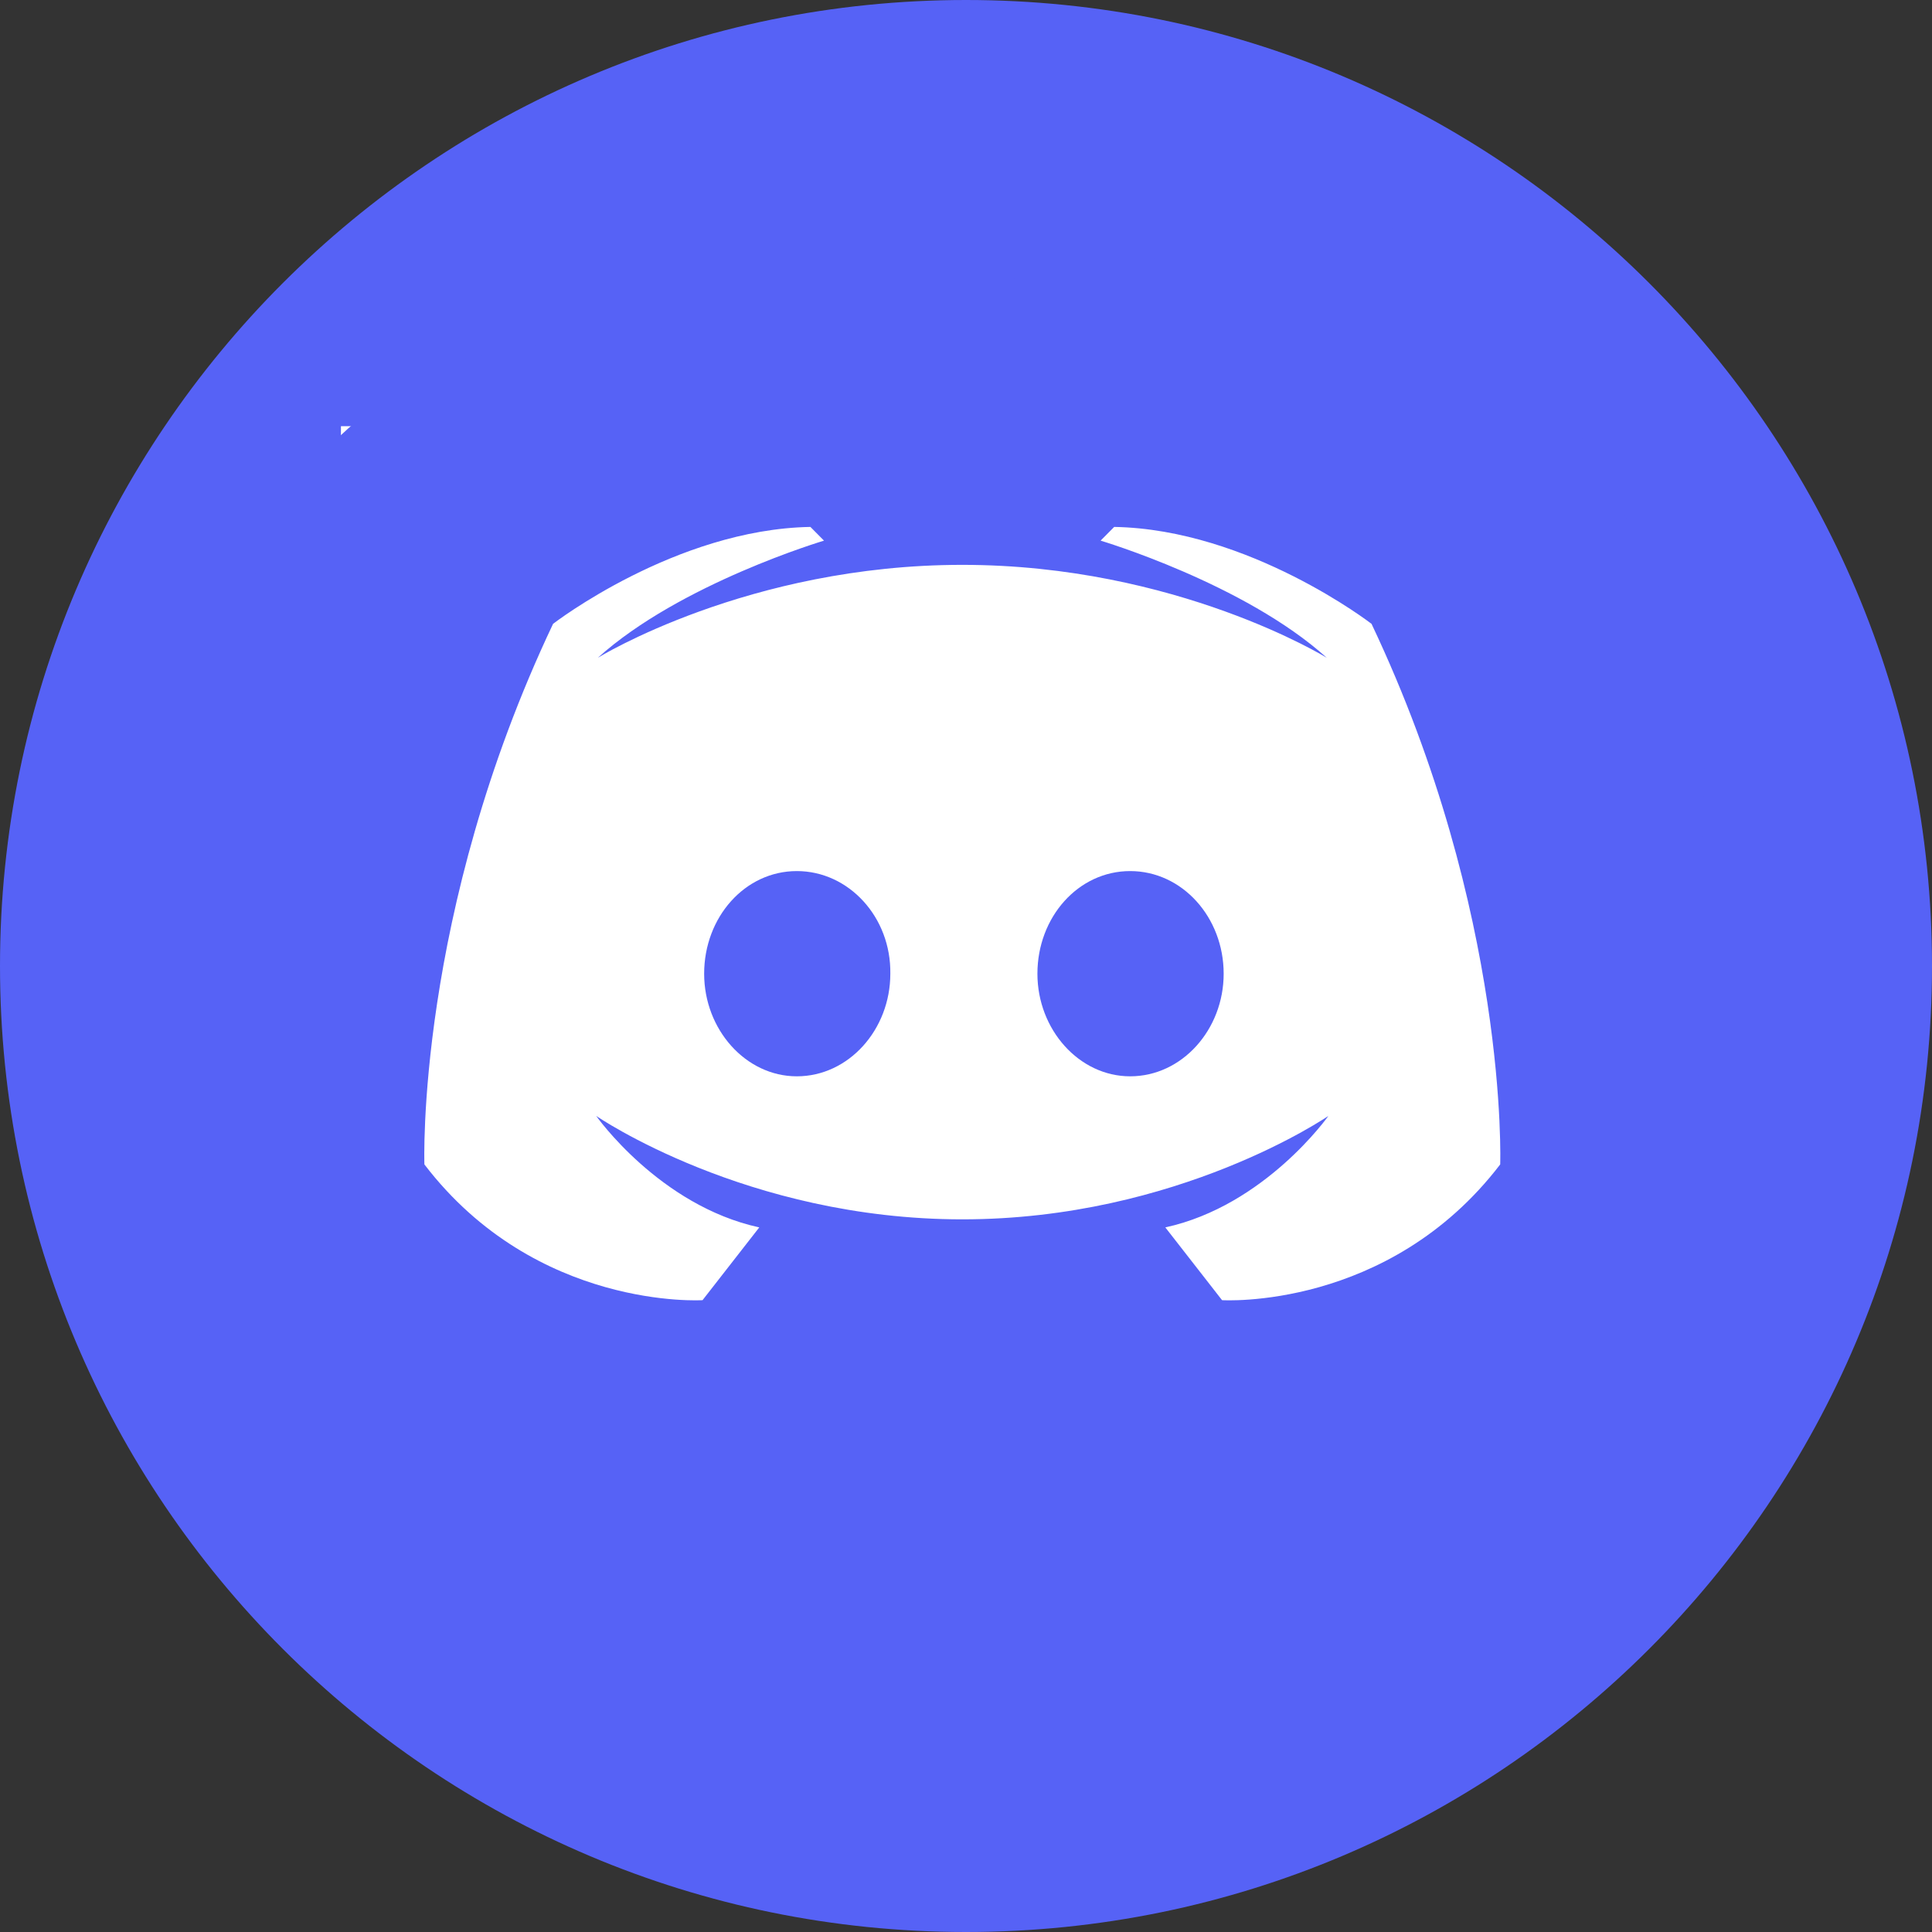 <?xml version="1.0" encoding="UTF-8"?>
<svg width="30px" height="30px" viewBox="0 0 30 30" version="1.1" xmlns="http://www.w3.org/2000/svg" xmlns:xlink="http://www.w3.org/1999/xlink">
    <rect x="0" y="0" width="30" height="30" fill="#333333" stroke="none"/>
    <title>discord</title>
    <g id="masai" stroke="none" stroke-width="1" fill="none" fill-rule="evenodd">
        <g id="saima01icon优化" transform="translate(-367, -6)" fill-rule="nonzero">
            <g id="discord" transform="translate(367, 6)">
                <path d="M0,15 C0,23.284 6.716,30 15,30 C23.284,30 30,23.284 30,15 C30,6.716 23.284,0 15,0 C6.716,0 0,6.716 0,15 Z" id="路径" fill="#5662F6"></path>
                <polygon id="路径" fill="#FFFFFF" points="5.294 6.618 24.265 6.618 24.265 20.735 5.294 20.735"></polygon>
                <path d="M20.358,27.353 L4.624,25.311 C2.924,25.091 3.013,19.69 3.162,17.964 L3.919,9.224 C4.069,7.499 6.082,5.689 7.78,5.45 L21.348,3.536 C23.045,3.296 26.504,9.789 26.47,11.521 L26.218,24.61 M14.942,8.771 C11.616,8.771 9.283,10.214 9.283,10.214 C10.561,9.06 12.795,8.395 12.795,8.395 L12.584,8.182 C10.487,8.219 8.588,9.687 8.588,9.687 C6.453,14.191 6.59,18.081 6.59,18.081 C8.327,20.352 10.909,20.189 10.909,20.189 L11.79,19.059 C10.238,18.721 9.258,17.328 9.258,17.328 C9.258,17.328 11.591,18.934 14.942,18.934 C18.294,18.934 20.627,17.328 20.627,17.328 C20.627,17.328 19.646,18.721 18.095,19.059 L18.976,20.189 C18.976,20.189 21.558,20.352 23.295,18.081 C23.295,18.081 23.432,14.191 21.297,9.687 C21.297,9.687 19.398,8.219 17.301,8.182 L17.09,8.395 C17.09,8.395 19.324,9.06 20.602,10.214 C20.602,10.214 18.269,8.771 14.942,8.771 M12.373,13.526 C13.18,13.526 13.838,14.242 13.825,15.12 C13.825,15.986 13.18,16.713 12.373,16.713 C11.579,16.713 10.934,15.986 10.934,15.12 C10.934,14.242 11.567,13.526 12.373,13.526 M17.549,13.526 C18.356,13.526 19.001,14.242 19.001,15.12 C19.001,15.986 18.356,16.713 17.549,16.713 C16.755,16.713 16.109,15.986 16.109,15.12 C16.109,14.242 16.742,13.526 17.549,13.526 Z" id="形状" fill="#5662F6"></path>
            </g>
        </g>
    </g>
</svg>